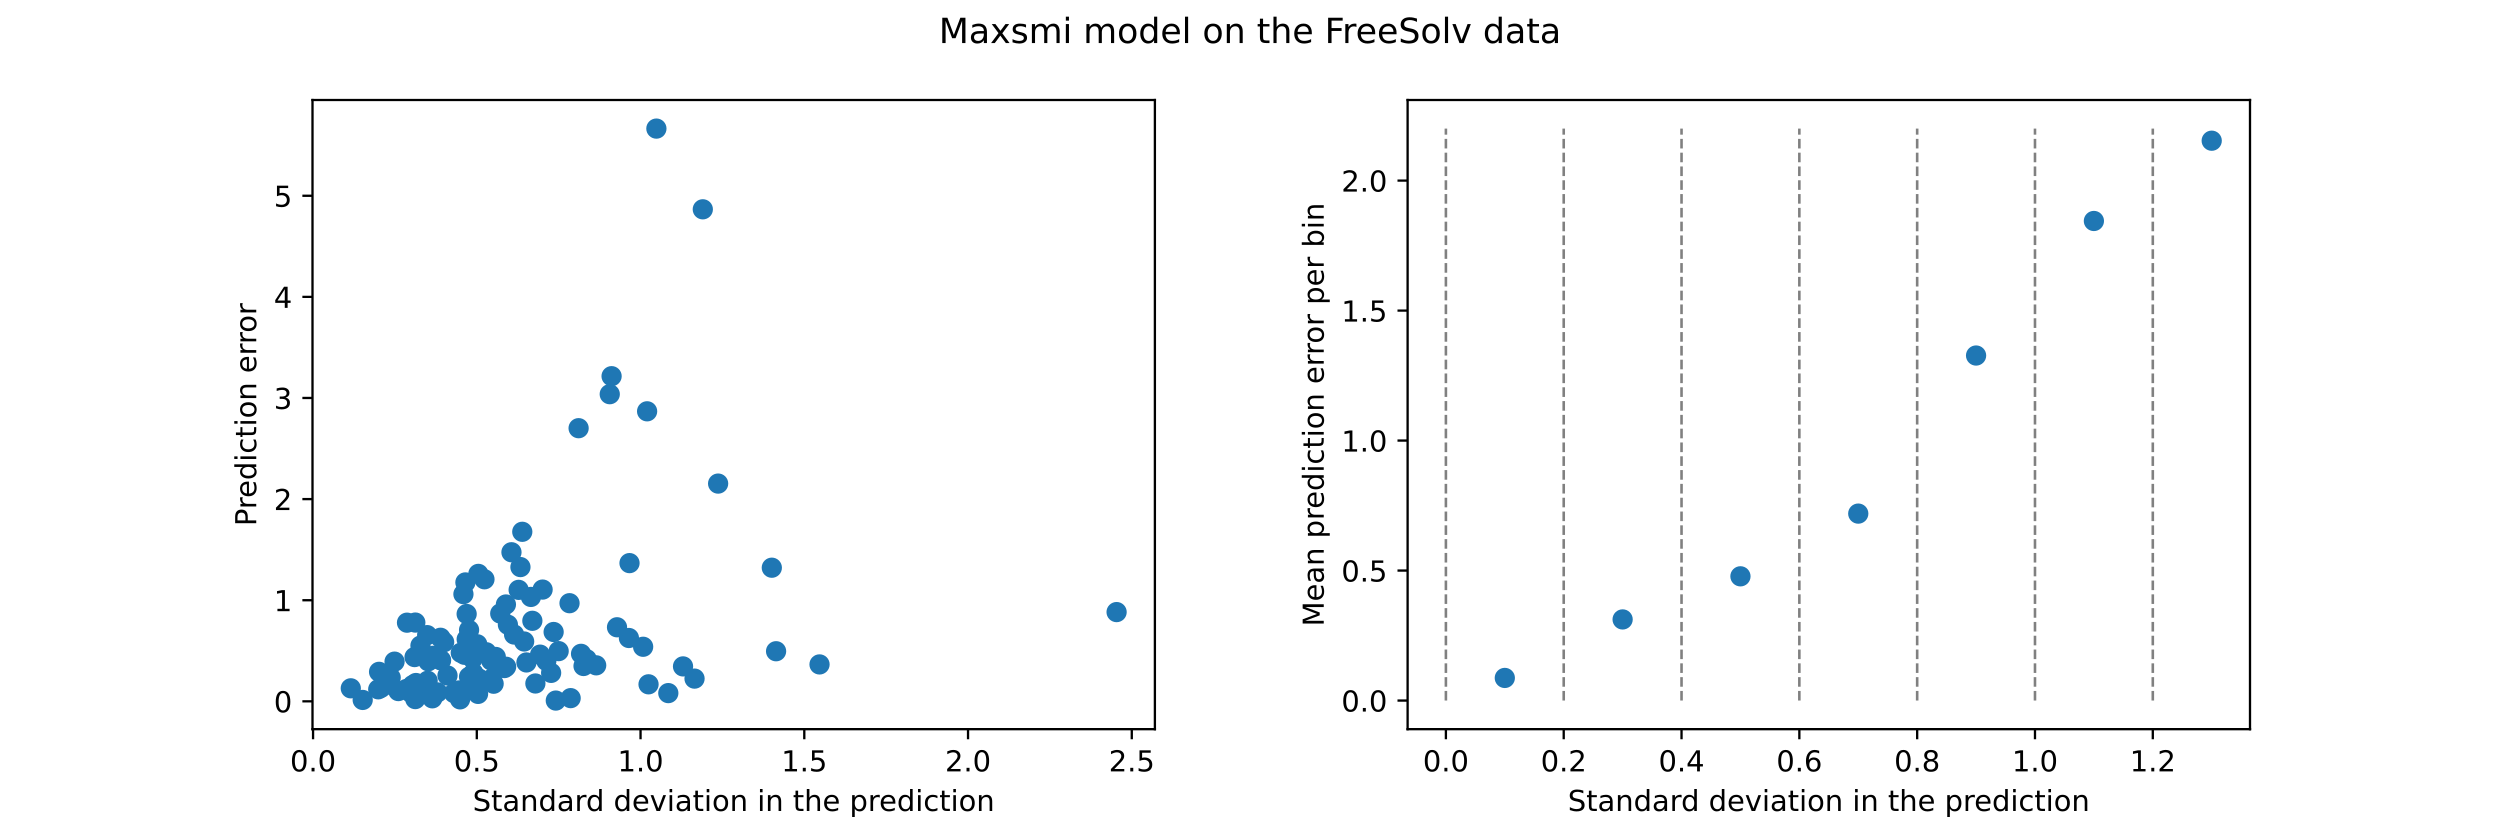 <?xml version="1.0" encoding="utf-8" standalone="no"?>
<!DOCTYPE svg PUBLIC "-//W3C//DTD SVG 1.1//EN"
  "http://www.w3.org/Graphics/SVG/1.1/DTD/svg11.dtd">
<!-- Created with matplotlib (https://matplotlib.org/) -->
<svg height="288pt" version="1.1" viewBox="0 0 864 288" width="864pt" xmlns="http://www.w3.org/2000/svg" xmlns:xlink="http://www.w3.org/1999/xlink">
 <defs>
  <style type="text/css">*{stroke-linecap:butt;stroke-linejoin:round;}</style>
 </defs>
 <g id="figure_1">
  <g id="patch_1">
   <path d="M 0 288 
L 864 288 
L 864 0 
L 0 0 
z
" style="fill:#ffffff;"/>
  </g>
  <g id="axes_1">
   <g id="patch_2">
    <path d="M 108 252 
L 399.13 252 
L 399.13 34.56 
L 108 34.56 
z
" style="fill:#ffffff;"/>
   </g>
   <g id="PathCollection_1">
    <defs>
     <path d="M 0 3 
C 0.796 3 1.559 2.684 2.121 2.121 
C 2.684 1.559 3 0.796 3 0 
C 3 -0.796 2.684 -1.559 2.121 -2.121 
C 1.559 -2.684 0.796 -3 0 -3 
C -0.796 -3 -1.559 -2.684 -2.121 -2.121 
C -2.684 -1.559 -3 -0.796 -3 0 
C -3 0.796 -2.684 1.559 -2.121 2.121 
C -1.559 2.684 -0.796 3 0 3 
z
" id="m09f3a3e72a" style="stroke:#1f77b4;"/>
    </defs>
    <g clip-path="url(#pe96be529ee)">
     <use style="fill:#1f77b4;stroke:#1f77b4;" x="206.041" xlink:href="#m09f3a3e72a" y="229.939"/>
     <use style="fill:#1f77b4;stroke:#1f77b4;" x="168.091" xlink:href="#m09f3a3e72a" y="225.43"/>
     <use style="fill:#1f77b4;stroke:#1f77b4;" x="162.112" xlink:href="#m09f3a3e72a" y="217.716"/>
     <use style="fill:#1f77b4;stroke:#1f77b4;" x="125.349" xlink:href="#m09f3a3e72a" y="241.9"/>
     <use style="fill:#1f77b4;stroke:#1f77b4;" x="192.082" xlink:href="#m09f3a3e72a" y="242.116"/>
     <use style="fill:#1f77b4;stroke:#1f77b4;" x="136.356" xlink:href="#m09f3a3e72a" y="228.661"/>
     <use style="fill:#1f77b4;stroke:#1f77b4;" x="170.598" xlink:href="#m09f3a3e72a" y="236.297"/>
     <use style="fill:#1f77b4;stroke:#1f77b4;" x="179.244" xlink:href="#m09f3a3e72a" y="203.857"/>
     <use style="fill:#1f77b4;stroke:#1f77b4;" x="160.843" xlink:href="#m09f3a3e72a" y="201.286"/>
     <use style="fill:#1f77b4;stroke:#1f77b4;" x="165.02" xlink:href="#m09f3a3e72a" y="235.017"/>
     <use style="fill:#1f77b4;stroke:#1f77b4;" x="161.286" xlink:href="#m09f3a3e72a" y="220.932"/>
     <use style="fill:#1f77b4;stroke:#1f77b4;" x="193.073" xlink:href="#m09f3a3e72a" y="225.028"/>
     <use style="fill:#1f77b4;stroke:#1f77b4;" x="152.428" xlink:href="#m09f3a3e72a" y="228.211"/>
     <use style="fill:#1f77b4;stroke:#1f77b4;" x="236.054" xlink:href="#m09f3a3e72a" y="230.309"/>
     <use style="fill:#1f77b4;stroke:#1f77b4;" x="147.628" xlink:href="#m09f3a3e72a" y="219.498"/>
     <use style="fill:#1f77b4;stroke:#1f77b4;" x="140.66" xlink:href="#m09f3a3e72a" y="215.198"/>
     <use style="fill:#1f77b4;stroke:#1f77b4;" x="147.794" xlink:href="#m09f3a3e72a" y="235.274"/>
     <use style="fill:#1f77b4;stroke:#1f77b4;" x="172.885" xlink:href="#m09f3a3e72a" y="212.029"/>
     <use style="fill:#1f77b4;stroke:#1f77b4;" x="162.101" xlink:href="#m09f3a3e72a" y="233.913"/>
     <use style="fill:#1f77b4;stroke:#1f77b4;" x="163.605" xlink:href="#m09f3a3e72a" y="232.634"/>
     <use style="fill:#1f77b4;stroke:#1f77b4;" x="167.429" xlink:href="#m09f3a3e72a" y="200.201"/>
     <use style="fill:#1f77b4;stroke:#1f77b4;" x="174.844" xlink:href="#m09f3a3e72a" y="208.907"/>
     <use style="fill:#1f77b4;stroke:#1f77b4;" x="151.197" xlink:href="#m09f3a3e72a" y="239.301"/>
     <use style="fill:#1f77b4;stroke:#1f77b4;" x="145.311" xlink:href="#m09f3a3e72a" y="223.128"/>
     <use style="fill:#1f77b4;stroke:#1f77b4;" x="268.213" xlink:href="#m09f3a3e72a" y="225.069"/>
     <use style="fill:#1f77b4;stroke:#1f77b4;" x="226.848" xlink:href="#m09f3a3e72a" y="44.444"/>
     <use style="fill:#1f77b4;stroke:#1f77b4;" x="156.878" xlink:href="#m09f3a3e72a" y="239.522"/>
     <use style="fill:#1f77b4;stroke:#1f77b4;" x="143.536" xlink:href="#m09f3a3e72a" y="215.158"/>
     <use style="fill:#1f77b4;stroke:#1f77b4;" x="148.013" xlink:href="#m09f3a3e72a" y="228.544"/>
     <use style="fill:#1f77b4;stroke:#1f77b4;" x="131.006" xlink:href="#m09f3a3e72a" y="232.186"/>
     <use style="fill:#1f77b4;stroke:#1f77b4;" x="137.669" xlink:href="#m09f3a3e72a" y="238.837"/>
     <use style="fill:#1f77b4;stroke:#1f77b4;" x="201.668" xlink:href="#m09f3a3e72a" y="230.17"/>
     <use style="fill:#1f77b4;stroke:#1f77b4;" x="171.34" xlink:href="#m09f3a3e72a" y="227.041"/>
     <use style="fill:#1f77b4;stroke:#1f77b4;" x="165.543" xlink:href="#m09f3a3e72a" y="234.511"/>
     <use style="fill:#1f77b4;stroke:#1f77b4;" x="134.133" xlink:href="#m09f3a3e72a" y="236.507"/>
     <use style="fill:#1f77b4;stroke:#1f77b4;" x="130.716" xlink:href="#m09f3a3e72a" y="238.231"/>
     <use style="fill:#1f77b4;stroke:#1f77b4;" x="163.783" xlink:href="#m09f3a3e72a" y="234.939"/>
     <use style="fill:#1f77b4;stroke:#1f77b4;" x="162.278" xlink:href="#m09f3a3e72a" y="226.183"/>
     <use style="fill:#1f77b4;stroke:#1f77b4;" x="223.64" xlink:href="#m09f3a3e72a" y="142.151"/>
     <use style="fill:#1f77b4;stroke:#1f77b4;" x="176.763" xlink:href="#m09f3a3e72a" y="190.856"/>
     <use style="fill:#1f77b4;stroke:#1f77b4;" x="200.811" xlink:href="#m09f3a3e72a" y="225.962"/>
     <use style="fill:#1f77b4;stroke:#1f77b4;" x="143.271" xlink:href="#m09f3a3e72a" y="227.085"/>
     <use style="fill:#1f77b4;stroke:#1f77b4;" x="213.242" xlink:href="#m09f3a3e72a" y="216.785"/>
     <use style="fill:#1f77b4;stroke:#1f77b4;" x="385.897" xlink:href="#m09f3a3e72a" y="211.537"/>
     <use style="fill:#1f77b4;stroke:#1f77b4;" x="131.69" xlink:href="#m09f3a3e72a" y="237.721"/>
     <use style="fill:#1f77b4;stroke:#1f77b4;" x="152.292" xlink:href="#m09f3a3e72a" y="228.091"/>
     <use style="fill:#1f77b4;stroke:#1f77b4;" x="240.033" xlink:href="#m09f3a3e72a" y="234.528"/>
     <use style="fill:#1f77b4;stroke:#1f77b4;" x="148.953" xlink:href="#m09f3a3e72a" y="239.031"/>
     <use style="fill:#1f77b4;stroke:#1f77b4;" x="163.361" xlink:href="#m09f3a3e72a" y="227.648"/>
     <use style="fill:#1f77b4;stroke:#1f77b4;" x="187.524" xlink:href="#m09f3a3e72a" y="203.757"/>
     <use style="fill:#1f77b4;stroke:#1f77b4;" x="135.019" xlink:href="#m09f3a3e72a" y="234.187"/>
     <use style="fill:#1f77b4;stroke:#1f77b4;" x="248.182" xlink:href="#m09f3a3e72a" y="167.127"/>
     <use style="fill:#1f77b4;stroke:#1f77b4;" x="159.243" xlink:href="#m09f3a3e72a" y="225.599"/>
     <use style="fill:#1f77b4;stroke:#1f77b4;" x="143.526" xlink:href="#m09f3a3e72a" y="241.605"/>
     <use style="fill:#1f77b4;stroke:#1f77b4;" x="183.982" xlink:href="#m09f3a3e72a" y="214.549"/>
     <use style="fill:#1f77b4;stroke:#1f77b4;" x="149.413" xlink:href="#m09f3a3e72a" y="241.341"/>
     <use style="fill:#1f77b4;stroke:#1f77b4;" x="217.352" xlink:href="#m09f3a3e72a" y="220.491"/>
     <use style="fill:#1f77b4;stroke:#1f77b4;" x="142.589" xlink:href="#m09f3a3e72a" y="236.778"/>
     <use style="fill:#1f77b4;stroke:#1f77b4;" x="152.238" xlink:href="#m09f3a3e72a" y="220.411"/>
     <use style="fill:#1f77b4;stroke:#1f77b4;" x="181.144" xlink:href="#m09f3a3e72a" y="221.698"/>
     <use style="fill:#1f77b4;stroke:#1f77b4;" x="159.225" xlink:href="#m09f3a3e72a" y="240.6"/>
     <use style="fill:#1f77b4;stroke:#1f77b4;" x="141.803" xlink:href="#m09f3a3e72a" y="239.281"/>
     <use style="fill:#1f77b4;stroke:#1f77b4;" x="160.161" xlink:href="#m09f3a3e72a" y="205.335"/>
     <use style="fill:#1f77b4;stroke:#1f77b4;" x="164.944" xlink:href="#m09f3a3e72a" y="222.667"/>
     <use style="fill:#1f77b4;stroke:#1f77b4;" x="217.56" xlink:href="#m09f3a3e72a" y="194.612"/>
     <use style="fill:#1f77b4;stroke:#1f77b4;" x="121.233" xlink:href="#m09f3a3e72a" y="237.881"/>
     <use style="fill:#1f77b4;stroke:#1f77b4;" x="185.03" xlink:href="#m09f3a3e72a" y="236.212"/>
     <use style="fill:#1f77b4;stroke:#1f77b4;" x="190.47" xlink:href="#m09f3a3e72a" y="232.549"/>
     <use style="fill:#1f77b4;stroke:#1f77b4;" x="242.889" xlink:href="#m09f3a3e72a" y="72.338"/>
     <use style="fill:#1f77b4;stroke:#1f77b4;" x="154.658" xlink:href="#m09f3a3e72a" y="233.447"/>
     <use style="fill:#1f77b4;stroke:#1f77b4;" x="224.134" xlink:href="#m09f3a3e72a" y="236.499"/>
     <use style="fill:#1f77b4;stroke:#1f77b4;" x="174.919" xlink:href="#m09f3a3e72a" y="230.429"/>
     <use style="fill:#1f77b4;stroke:#1f77b4;" x="169.976" xlink:href="#m09f3a3e72a" y="234.568"/>
     <use style="fill:#1f77b4;stroke:#1f77b4;" x="158.995" xlink:href="#m09f3a3e72a" y="241.699"/>
     <use style="fill:#1f77b4;stroke:#1f77b4;" x="161.46" xlink:href="#m09f3a3e72a" y="237.936"/>
     <use style="fill:#1f77b4;stroke:#1f77b4;" x="174.345" xlink:href="#m09f3a3e72a" y="230.884"/>
     <use style="fill:#1f77b4;stroke:#1f77b4;" x="140.442" xlink:href="#m09f3a3e72a" y="238.115"/>
     <use style="fill:#1f77b4;stroke:#1f77b4;" x="181.941" xlink:href="#m09f3a3e72a" y="228.944"/>
     <use style="fill:#1f77b4;stroke:#1f77b4;" x="177.665" xlink:href="#m09f3a3e72a" y="219.293"/>
     <use style="fill:#1f77b4;stroke:#1f77b4;" x="199.968" xlink:href="#m09f3a3e72a" y="147.983"/>
     <use style="fill:#1f77b4;stroke:#1f77b4;" x="165.218" xlink:href="#m09f3a3e72a" y="239.812"/>
     <use style="fill:#1f77b4;stroke:#1f77b4;" x="183.488" xlink:href="#m09f3a3e72a" y="206.301"/>
     <use style="fill:#1f77b4;stroke:#1f77b4;" x="188.81" xlink:href="#m09f3a3e72a" y="228.403"/>
     <use style="fill:#1f77b4;stroke:#1f77b4;" x="143.756" xlink:href="#m09f3a3e72a" y="236.048"/>
     <use style="fill:#1f77b4;stroke:#1f77b4;" x="165.325" xlink:href="#m09f3a3e72a" y="198.336"/>
     <use style="fill:#1f77b4;stroke:#1f77b4;" x="160.515" xlink:href="#m09f3a3e72a" y="226.292"/>
     <use style="fill:#1f77b4;stroke:#1f77b4;" x="158.615" xlink:href="#m09f3a3e72a" y="238.626"/>
     <use style="fill:#1f77b4;stroke:#1f77b4;" x="196.829" xlink:href="#m09f3a3e72a" y="208.465"/>
     <use style="fill:#1f77b4;stroke:#1f77b4;" x="230.967" xlink:href="#m09f3a3e72a" y="239.538"/>
     <use style="fill:#1f77b4;stroke:#1f77b4;" x="222.266" xlink:href="#m09f3a3e72a" y="223.524"/>
     <use style="fill:#1f77b4;stroke:#1f77b4;" x="149.757" xlink:href="#m09f3a3e72a" y="226.635"/>
     <use style="fill:#1f77b4;stroke:#1f77b4;" x="175.53" xlink:href="#m09f3a3e72a" y="215.905"/>
     <use style="fill:#1f77b4;stroke:#1f77b4;" x="186.653" xlink:href="#m09f3a3e72a" y="226.244"/>
     <use style="fill:#1f77b4;stroke:#1f77b4;" x="283.229" xlink:href="#m09f3a3e72a" y="229.626"/>
     <use style="fill:#1f77b4;stroke:#1f77b4;" x="153.494" xlink:href="#m09f3a3e72a" y="221.921"/>
     <use style="fill:#1f77b4;stroke:#1f77b4;" x="211.365" xlink:href="#m09f3a3e72a" y="130.012"/>
     <use style="fill:#1f77b4;stroke:#1f77b4;" x="210.729" xlink:href="#m09f3a3e72a" y="136.231"/>
     <use style="fill:#1f77b4;stroke:#1f77b4;" x="179.866" xlink:href="#m09f3a3e72a" y="195.98"/>
     <use style="fill:#1f77b4;stroke:#1f77b4;" x="161.276" xlink:href="#m09f3a3e72a" y="212.194"/>
     <use style="fill:#1f77b4;stroke:#1f77b4;" x="266.738" xlink:href="#m09f3a3e72a" y="196.201"/>
     <use style="fill:#1f77b4;stroke:#1f77b4;" x="202.768" xlink:href="#m09f3a3e72a" y="227.827"/>
     <use style="fill:#1f77b4;stroke:#1f77b4;" x="169.754" xlink:href="#m09f3a3e72a" y="228.28"/>
     <use style="fill:#1f77b4;stroke:#1f77b4;" x="191.336" xlink:href="#m09f3a3e72a" y="218.416"/>
     <use style="fill:#1f77b4;stroke:#1f77b4;" x="197.217" xlink:href="#m09f3a3e72a" y="241.272"/>
     <use style="fill:#1f77b4;stroke:#1f77b4;" x="180.499" xlink:href="#m09f3a3e72a" y="183.79"/>
    </g>
   </g>
   <g id="matplotlib.axis_1">
    <g id="xtick_1">
     <g id="line2d_1">
      <defs>
       <path d="M 0 0 
L 0 3.5 
" id="mbf1fd97bc0" style="stroke:#000000;stroke-width:0.8;"/>
      </defs>
      <g>
       <use style="stroke:#000000;stroke-width:0.8;" x="108.193" xlink:href="#mbf1fd97bc0" y="252"/>
      </g>
     </g>
     <g id="text_1">
      <!-- 0.0 -->
      <g transform="translate(100.241 266.598)scale(0.1 -0.1)">
       <defs>
        <path d="M 31.781 66.406 
Q 24.172 66.406 20.328 58.906 
Q 16.5 51.422 16.5 36.375 
Q 16.5 21.391 20.328 13.891 
Q 24.172 6.391 31.781 6.391 
Q 39.453 6.391 43.281 13.891 
Q 47.125 21.391 47.125 36.375 
Q 47.125 51.422 43.281 58.906 
Q 39.453 66.406 31.781 66.406 
z
M 31.781 74.219 
Q 44.047 74.219 50.516 64.516 
Q 56.984 54.828 56.984 36.375 
Q 56.984 17.969 50.516 8.266 
Q 44.047 -1.422 31.781 -1.422 
Q 19.531 -1.422 13.062 8.266 
Q 6.594 17.969 6.594 36.375 
Q 6.594 54.828 13.062 64.516 
Q 19.531 74.219 31.781 74.219 
z
" id="DejaVuSans-48"/>
        <path d="M 10.688 12.406 
L 21 12.406 
L 21 0 
L 10.688 0 
z
" id="DejaVuSans-46"/>
       </defs>
       <use xlink:href="#DejaVuSans-48"/>
       <use x="63.623" xlink:href="#DejaVuSans-46"/>
       <use x="95.41" xlink:href="#DejaVuSans-48"/>
      </g>
     </g>
    </g>
    <g id="xtick_2">
     <g id="line2d_2">
      <g>
       <use style="stroke:#000000;stroke-width:0.8;" x="164.783" xlink:href="#mbf1fd97bc0" y="252"/>
      </g>
     </g>
     <g id="text_2">
      <!-- 0.5 -->
      <g transform="translate(156.831 266.598)scale(0.1 -0.1)">
       <defs>
        <path d="M 10.797 72.906 
L 49.516 72.906 
L 49.516 64.594 
L 19.828 64.594 
L 19.828 46.734 
Q 21.969 47.469 24.109 47.828 
Q 26.266 48.188 28.422 48.188 
Q 40.625 48.188 47.75 41.5 
Q 54.891 34.812 54.891 23.391 
Q 54.891 11.625 47.562 5.094 
Q 40.234 -1.422 26.906 -1.422 
Q 22.312 -1.422 17.547 -0.641 
Q 12.797 0.141 7.719 1.703 
L 7.719 11.625 
Q 12.109 9.234 16.797 8.062 
Q 21.484 6.891 26.703 6.891 
Q 35.156 6.891 40.078 11.328 
Q 45.016 15.766 45.016 23.391 
Q 45.016 31 40.078 35.438 
Q 35.156 39.891 26.703 39.891 
Q 22.75 39.891 18.812 39.016 
Q 14.891 38.141 10.797 36.281 
z
" id="DejaVuSans-53"/>
       </defs>
       <use xlink:href="#DejaVuSans-48"/>
       <use x="63.623" xlink:href="#DejaVuSans-46"/>
       <use x="95.41" xlink:href="#DejaVuSans-53"/>
      </g>
     </g>
    </g>
    <g id="xtick_3">
     <g id="line2d_3">
      <g>
       <use style="stroke:#000000;stroke-width:0.8;" x="221.373" xlink:href="#mbf1fd97bc0" y="252"/>
      </g>
     </g>
     <g id="text_3">
      <!-- 1.0 -->
      <g transform="translate(213.421 266.598)scale(0.1 -0.1)">
       <defs>
        <path d="M 12.406 8.297 
L 28.516 8.297 
L 28.516 63.922 
L 10.984 60.406 
L 10.984 69.391 
L 28.422 72.906 
L 38.281 72.906 
L 38.281 8.297 
L 54.391 8.297 
L 54.391 0 
L 12.406 0 
z
" id="DejaVuSans-49"/>
       </defs>
       <use xlink:href="#DejaVuSans-49"/>
       <use x="63.623" xlink:href="#DejaVuSans-46"/>
       <use x="95.41" xlink:href="#DejaVuSans-48"/>
      </g>
     </g>
    </g>
    <g id="xtick_4">
     <g id="line2d_4">
      <g>
       <use style="stroke:#000000;stroke-width:0.8;" x="277.963" xlink:href="#mbf1fd97bc0" y="252"/>
      </g>
     </g>
     <g id="text_4">
      <!-- 1.5 -->
      <g transform="translate(270.011 266.598)scale(0.1 -0.1)">
       <use xlink:href="#DejaVuSans-49"/>
       <use x="63.623" xlink:href="#DejaVuSans-46"/>
       <use x="95.41" xlink:href="#DejaVuSans-53"/>
      </g>
     </g>
    </g>
    <g id="xtick_5">
     <g id="line2d_5">
      <g>
       <use style="stroke:#000000;stroke-width:0.8;" x="334.553" xlink:href="#mbf1fd97bc0" y="252"/>
      </g>
     </g>
     <g id="text_5">
      <!-- 2.0 -->
      <g transform="translate(326.601 266.598)scale(0.1 -0.1)">
       <defs>
        <path d="M 19.188 8.297 
L 53.609 8.297 
L 53.609 0 
L 7.328 0 
L 7.328 8.297 
Q 12.938 14.109 22.625 23.891 
Q 32.328 33.688 34.812 36.531 
Q 39.547 41.844 41.422 45.531 
Q 43.312 49.219 43.312 52.781 
Q 43.312 58.594 39.234 62.25 
Q 35.156 65.922 28.609 65.922 
Q 23.969 65.922 18.812 64.312 
Q 13.672 62.703 7.812 59.422 
L 7.812 69.391 
Q 13.766 71.781 18.938 73 
Q 24.125 74.219 28.422 74.219 
Q 39.75 74.219 46.484 68.547 
Q 53.219 62.891 53.219 53.422 
Q 53.219 48.922 51.531 44.891 
Q 49.859 40.875 45.406 35.406 
Q 44.188 33.984 37.641 27.219 
Q 31.109 20.453 19.188 8.297 
z
" id="DejaVuSans-50"/>
       </defs>
       <use xlink:href="#DejaVuSans-50"/>
       <use x="63.623" xlink:href="#DejaVuSans-46"/>
       <use x="95.41" xlink:href="#DejaVuSans-48"/>
      </g>
     </g>
    </g>
    <g id="xtick_6">
     <g id="line2d_6">
      <g>
       <use style="stroke:#000000;stroke-width:0.8;" x="391.143" xlink:href="#mbf1fd97bc0" y="252"/>
      </g>
     </g>
     <g id="text_6">
      <!-- 2.5 -->
      <g transform="translate(383.191 266.598)scale(0.1 -0.1)">
       <use xlink:href="#DejaVuSans-50"/>
       <use x="63.623" xlink:href="#DejaVuSans-46"/>
       <use x="95.41" xlink:href="#DejaVuSans-53"/>
      </g>
     </g>
    </g>
    <g id="text_7">
     <!-- Standard deviation in the prediction -->
     <g transform="translate(163.374 280.277)scale(0.1 -0.1)">
      <defs>
       <path d="M 53.516 70.516 
L 53.516 60.891 
Q 47.906 63.578 42.922 64.891 
Q 37.938 66.219 33.297 66.219 
Q 25.25 66.219 20.875 63.094 
Q 16.5 59.969 16.5 54.203 
Q 16.5 49.359 19.406 46.891 
Q 22.312 44.438 30.422 42.922 
L 36.375 41.703 
Q 47.406 39.594 52.656 34.297 
Q 57.906 29 57.906 20.125 
Q 57.906 9.516 50.797 4.047 
Q 43.703 -1.422 29.984 -1.422 
Q 24.812 -1.422 18.969 -0.25 
Q 13.141 0.922 6.891 3.219 
L 6.891 13.375 
Q 12.891 10.016 18.656 8.297 
Q 24.422 6.594 29.984 6.594 
Q 38.422 6.594 43.016 9.906 
Q 47.609 13.234 47.609 19.391 
Q 47.609 24.75 44.312 27.781 
Q 41.016 30.812 33.5 32.328 
L 27.484 33.5 
Q 16.453 35.688 11.516 40.375 
Q 6.594 45.062 6.594 53.422 
Q 6.594 63.094 13.406 68.656 
Q 20.219 74.219 32.172 74.219 
Q 37.312 74.219 42.625 73.281 
Q 47.953 72.359 53.516 70.516 
z
" id="DejaVuSans-83"/>
       <path d="M 18.312 70.219 
L 18.312 54.688 
L 36.812 54.688 
L 36.812 47.703 
L 18.312 47.703 
L 18.312 18.016 
Q 18.312 11.328 20.141 9.422 
Q 21.969 7.516 27.594 7.516 
L 36.812 7.516 
L 36.812 0 
L 27.594 0 
Q 17.188 0 13.234 3.875 
Q 9.281 7.766 9.281 18.016 
L 9.281 47.703 
L 2.688 47.703 
L 2.688 54.688 
L 9.281 54.688 
L 9.281 70.219 
z
" id="DejaVuSans-116"/>
       <path d="M 34.281 27.484 
Q 23.391 27.484 19.188 25 
Q 14.984 22.516 14.984 16.5 
Q 14.984 11.719 18.141 8.906 
Q 21.297 6.109 26.703 6.109 
Q 34.188 6.109 38.703 11.406 
Q 43.219 16.703 43.219 25.484 
L 43.219 27.484 
z
M 52.203 31.203 
L 52.203 0 
L 43.219 0 
L 43.219 8.297 
Q 40.141 3.328 35.547 0.953 
Q 30.953 -1.422 24.312 -1.422 
Q 15.922 -1.422 10.953 3.297 
Q 6 8.016 6 15.922 
Q 6 25.141 12.172 29.828 
Q 18.359 34.516 30.609 34.516 
L 43.219 34.516 
L 43.219 35.406 
Q 43.219 41.609 39.141 45 
Q 35.062 48.391 27.688 48.391 
Q 23 48.391 18.547 47.266 
Q 14.109 46.141 10.016 43.891 
L 10.016 52.203 
Q 14.938 54.109 19.578 55.047 
Q 24.219 56 28.609 56 
Q 40.484 56 46.344 49.844 
Q 52.203 43.703 52.203 31.203 
z
" id="DejaVuSans-97"/>
       <path d="M 54.891 33.016 
L 54.891 0 
L 45.906 0 
L 45.906 32.719 
Q 45.906 40.484 42.875 44.328 
Q 39.844 48.188 33.797 48.188 
Q 26.516 48.188 22.312 43.547 
Q 18.109 38.922 18.109 30.906 
L 18.109 0 
L 9.078 0 
L 9.078 54.688 
L 18.109 54.688 
L 18.109 46.188 
Q 21.344 51.125 25.703 53.562 
Q 30.078 56 35.797 56 
Q 45.219 56 50.047 50.172 
Q 54.891 44.344 54.891 33.016 
z
" id="DejaVuSans-110"/>
       <path d="M 45.406 46.391 
L 45.406 75.984 
L 54.391 75.984 
L 54.391 0 
L 45.406 0 
L 45.406 8.203 
Q 42.578 3.328 38.25 0.953 
Q 33.938 -1.422 27.875 -1.422 
Q 17.969 -1.422 11.734 6.484 
Q 5.516 14.406 5.516 27.297 
Q 5.516 40.188 11.734 48.094 
Q 17.969 56 27.875 56 
Q 33.938 56 38.25 53.625 
Q 42.578 51.266 45.406 46.391 
z
M 14.797 27.297 
Q 14.797 17.391 18.875 11.75 
Q 22.953 6.109 30.078 6.109 
Q 37.203 6.109 41.297 11.75 
Q 45.406 17.391 45.406 27.297 
Q 45.406 37.203 41.297 42.844 
Q 37.203 48.484 30.078 48.484 
Q 22.953 48.484 18.875 42.844 
Q 14.797 37.203 14.797 27.297 
z
" id="DejaVuSans-100"/>
       <path d="M 41.109 46.297 
Q 39.594 47.172 37.812 47.578 
Q 36.031 48 33.891 48 
Q 26.266 48 22.188 43.047 
Q 18.109 38.094 18.109 28.812 
L 18.109 0 
L 9.078 0 
L 9.078 54.688 
L 18.109 54.688 
L 18.109 46.188 
Q 20.953 51.172 25.484 53.578 
Q 30.031 56 36.531 56 
Q 37.453 56 38.578 55.875 
Q 39.703 55.766 41.062 55.516 
z
" id="DejaVuSans-114"/>
       <path id="DejaVuSans-32"/>
       <path d="M 56.203 29.594 
L 56.203 25.203 
L 14.891 25.203 
Q 15.484 15.922 20.484 11.062 
Q 25.484 6.203 34.422 6.203 
Q 39.594 6.203 44.453 7.469 
Q 49.312 8.734 54.109 11.281 
L 54.109 2.781 
Q 49.266 0.734 44.188 -0.344 
Q 39.109 -1.422 33.891 -1.422 
Q 20.797 -1.422 13.156 6.188 
Q 5.516 13.812 5.516 26.812 
Q 5.516 40.234 12.766 48.109 
Q 20.016 56 32.328 56 
Q 43.359 56 49.781 48.891 
Q 56.203 41.797 56.203 29.594 
z
M 47.219 32.234 
Q 47.125 39.594 43.094 43.984 
Q 39.062 48.391 32.422 48.391 
Q 24.906 48.391 20.391 44.141 
Q 15.875 39.891 15.188 32.172 
z
" id="DejaVuSans-101"/>
       <path d="M 2.984 54.688 
L 12.5 54.688 
L 29.594 8.797 
L 46.688 54.688 
L 56.203 54.688 
L 35.688 0 
L 23.484 0 
z
" id="DejaVuSans-118"/>
       <path d="M 9.422 54.688 
L 18.406 54.688 
L 18.406 0 
L 9.422 0 
z
M 9.422 75.984 
L 18.406 75.984 
L 18.406 64.594 
L 9.422 64.594 
z
" id="DejaVuSans-105"/>
       <path d="M 30.609 48.391 
Q 23.391 48.391 19.188 42.75 
Q 14.984 37.109 14.984 27.297 
Q 14.984 17.484 19.156 11.844 
Q 23.344 6.203 30.609 6.203 
Q 37.797 6.203 41.984 11.859 
Q 46.188 17.531 46.188 27.297 
Q 46.188 37.016 41.984 42.703 
Q 37.797 48.391 30.609 48.391 
z
M 30.609 56 
Q 42.328 56 49.016 48.375 
Q 55.719 40.766 55.719 27.297 
Q 55.719 13.875 49.016 6.219 
Q 42.328 -1.422 30.609 -1.422 
Q 18.844 -1.422 12.172 6.219 
Q 5.516 13.875 5.516 27.297 
Q 5.516 40.766 12.172 48.375 
Q 18.844 56 30.609 56 
z
" id="DejaVuSans-111"/>
       <path d="M 54.891 33.016 
L 54.891 0 
L 45.906 0 
L 45.906 32.719 
Q 45.906 40.484 42.875 44.328 
Q 39.844 48.188 33.797 48.188 
Q 26.516 48.188 22.312 43.547 
Q 18.109 38.922 18.109 30.906 
L 18.109 0 
L 9.078 0 
L 9.078 75.984 
L 18.109 75.984 
L 18.109 46.188 
Q 21.344 51.125 25.703 53.562 
Q 30.078 56 35.797 56 
Q 45.219 56 50.047 50.172 
Q 54.891 44.344 54.891 33.016 
z
" id="DejaVuSans-104"/>
       <path d="M 18.109 8.203 
L 18.109 -20.797 
L 9.078 -20.797 
L 9.078 54.688 
L 18.109 54.688 
L 18.109 46.391 
Q 20.953 51.266 25.266 53.625 
Q 29.594 56 35.594 56 
Q 45.562 56 51.781 48.094 
Q 58.016 40.188 58.016 27.297 
Q 58.016 14.406 51.781 6.484 
Q 45.562 -1.422 35.594 -1.422 
Q 29.594 -1.422 25.266 0.953 
Q 20.953 3.328 18.109 8.203 
z
M 48.688 27.297 
Q 48.688 37.203 44.609 42.844 
Q 40.531 48.484 33.406 48.484 
Q 26.266 48.484 22.188 42.844 
Q 18.109 37.203 18.109 27.297 
Q 18.109 17.391 22.188 11.75 
Q 26.266 6.109 33.406 6.109 
Q 40.531 6.109 44.609 11.75 
Q 48.688 17.391 48.688 27.297 
z
" id="DejaVuSans-112"/>
       <path d="M 48.781 52.594 
L 48.781 44.188 
Q 44.969 46.297 41.141 47.344 
Q 37.312 48.391 33.406 48.391 
Q 24.656 48.391 19.812 42.844 
Q 14.984 37.312 14.984 27.297 
Q 14.984 17.281 19.812 11.734 
Q 24.656 6.203 33.406 6.203 
Q 37.312 6.203 41.141 7.25 
Q 44.969 8.297 48.781 10.406 
L 48.781 2.094 
Q 45.016 0.344 40.984 -0.531 
Q 36.969 -1.422 32.422 -1.422 
Q 20.062 -1.422 12.781 6.344 
Q 5.516 14.109 5.516 27.297 
Q 5.516 40.672 12.859 48.328 
Q 20.219 56 33.016 56 
Q 37.156 56 41.109 55.141 
Q 45.062 54.297 48.781 52.594 
z
" id="DejaVuSans-99"/>
      </defs>
      <use xlink:href="#DejaVuSans-83"/>
      <use x="63.477" xlink:href="#DejaVuSans-116"/>
      <use x="102.686" xlink:href="#DejaVuSans-97"/>
      <use x="163.965" xlink:href="#DejaVuSans-110"/>
      <use x="227.344" xlink:href="#DejaVuSans-100"/>
      <use x="290.82" xlink:href="#DejaVuSans-97"/>
      <use x="352.1" xlink:href="#DejaVuSans-114"/>
      <use x="391.463" xlink:href="#DejaVuSans-100"/>
      <use x="454.939" xlink:href="#DejaVuSans-32"/>
      <use x="486.727" xlink:href="#DejaVuSans-100"/>
      <use x="550.203" xlink:href="#DejaVuSans-101"/>
      <use x="611.727" xlink:href="#DejaVuSans-118"/>
      <use x="670.906" xlink:href="#DejaVuSans-105"/>
      <use x="698.689" xlink:href="#DejaVuSans-97"/>
      <use x="759.969" xlink:href="#DejaVuSans-116"/>
      <use x="799.178" xlink:href="#DejaVuSans-105"/>
      <use x="826.961" xlink:href="#DejaVuSans-111"/>
      <use x="888.143" xlink:href="#DejaVuSans-110"/>
      <use x="951.521" xlink:href="#DejaVuSans-32"/>
      <use x="983.309" xlink:href="#DejaVuSans-105"/>
      <use x="1011.092" xlink:href="#DejaVuSans-110"/>
      <use x="1074.471" xlink:href="#DejaVuSans-32"/>
      <use x="1106.258" xlink:href="#DejaVuSans-116"/>
      <use x="1145.467" xlink:href="#DejaVuSans-104"/>
      <use x="1208.846" xlink:href="#DejaVuSans-101"/>
      <use x="1270.369" xlink:href="#DejaVuSans-32"/>
      <use x="1302.156" xlink:href="#DejaVuSans-112"/>
      <use x="1365.633" xlink:href="#DejaVuSans-114"/>
      <use x="1404.496" xlink:href="#DejaVuSans-101"/>
      <use x="1466.02" xlink:href="#DejaVuSans-100"/>
      <use x="1529.496" xlink:href="#DejaVuSans-105"/>
      <use x="1557.279" xlink:href="#DejaVuSans-99"/>
      <use x="1612.26" xlink:href="#DejaVuSans-116"/>
      <use x="1651.469" xlink:href="#DejaVuSans-105"/>
      <use x="1679.252" xlink:href="#DejaVuSans-111"/>
      <use x="1740.434" xlink:href="#DejaVuSans-110"/>
     </g>
    </g>
   </g>
   <g id="matplotlib.axis_2">
    <g id="ytick_1">
     <g id="line2d_7">
      <defs>
       <path d="M 0 0 
L -3.5 0 
" id="m2948f01f80" style="stroke:#000000;stroke-width:0.8;"/>
      </defs>
      <g>
       <use style="stroke:#000000;stroke-width:0.8;" x="108" xlink:href="#m2948f01f80" y="242.379"/>
      </g>
     </g>
     <g id="text_8">
      <!-- 0 -->
      <g transform="translate(94.638 246.178)scale(0.1 -0.1)">
       <use xlink:href="#DejaVuSans-48"/>
      </g>
     </g>
    </g>
    <g id="ytick_2">
     <g id="line2d_8">
      <g>
       <use style="stroke:#000000;stroke-width:0.8;" x="108" xlink:href="#m2948f01f80" y="207.433"/>
      </g>
     </g>
     <g id="text_9">
      <!-- 1 -->
      <g transform="translate(94.638 211.233)scale(0.1 -0.1)">
       <use xlink:href="#DejaVuSans-49"/>
      </g>
     </g>
    </g>
    <g id="ytick_3">
     <g id="line2d_9">
      <g>
       <use style="stroke:#000000;stroke-width:0.8;" x="108" xlink:href="#m2948f01f80" y="172.488"/>
      </g>
     </g>
     <g id="text_10">
      <!-- 2 -->
      <g transform="translate(94.638 176.287)scale(0.1 -0.1)">
       <use xlink:href="#DejaVuSans-50"/>
      </g>
     </g>
    </g>
    <g id="ytick_4">
     <g id="line2d_10">
      <g>
       <use style="stroke:#000000;stroke-width:0.8;" x="108" xlink:href="#m2948f01f80" y="137.543"/>
      </g>
     </g>
     <g id="text_11">
      <!-- 3 -->
      <g transform="translate(94.638 141.342)scale(0.1 -0.1)">
       <defs>
        <path d="M 40.578 39.312 
Q 47.656 37.797 51.625 33 
Q 55.609 28.219 55.609 21.188 
Q 55.609 10.406 48.188 4.484 
Q 40.766 -1.422 27.094 -1.422 
Q 22.516 -1.422 17.656 -0.516 
Q 12.797 0.391 7.625 2.203 
L 7.625 11.719 
Q 11.719 9.328 16.594 8.109 
Q 21.484 6.891 26.812 6.891 
Q 36.078 6.891 40.938 10.547 
Q 45.797 14.203 45.797 21.188 
Q 45.797 27.641 41.281 31.266 
Q 36.766 34.906 28.719 34.906 
L 20.219 34.906 
L 20.219 43.016 
L 29.109 43.016 
Q 36.375 43.016 40.234 45.922 
Q 44.094 48.828 44.094 54.297 
Q 44.094 59.906 40.109 62.906 
Q 36.141 65.922 28.719 65.922 
Q 24.656 65.922 20.016 65.031 
Q 15.375 64.156 9.812 62.312 
L 9.812 71.094 
Q 15.438 72.656 20.344 73.438 
Q 25.25 74.219 29.594 74.219 
Q 40.828 74.219 47.359 69.109 
Q 53.906 64.016 53.906 55.328 
Q 53.906 49.266 50.438 45.094 
Q 46.969 40.922 40.578 39.312 
z
" id="DejaVuSans-51"/>
       </defs>
       <use xlink:href="#DejaVuSans-51"/>
      </g>
     </g>
    </g>
    <g id="ytick_5">
     <g id="line2d_11">
      <g>
       <use style="stroke:#000000;stroke-width:0.8;" x="108" xlink:href="#m2948f01f80" y="102.597"/>
      </g>
     </g>
     <g id="text_12">
      <!-- 4 -->
      <g transform="translate(94.638 106.396)scale(0.1 -0.1)">
       <defs>
        <path d="M 37.797 64.312 
L 12.891 25.391 
L 37.797 25.391 
z
M 35.203 72.906 
L 47.609 72.906 
L 47.609 25.391 
L 58.016 25.391 
L 58.016 17.188 
L 47.609 17.188 
L 47.609 0 
L 37.797 0 
L 37.797 17.188 
L 4.891 17.188 
L 4.891 26.703 
z
" id="DejaVuSans-52"/>
       </defs>
       <use xlink:href="#DejaVuSans-52"/>
      </g>
     </g>
    </g>
    <g id="ytick_6">
     <g id="line2d_12">
      <g>
       <use style="stroke:#000000;stroke-width:0.8;" x="108" xlink:href="#m2948f01f80" y="67.652"/>
      </g>
     </g>
     <g id="text_13">
      <!-- 5 -->
      <g transform="translate(94.638 71.451)scale(0.1 -0.1)">
       <use xlink:href="#DejaVuSans-53"/>
      </g>
     </g>
    </g>
    <g id="text_14">
     <!-- Prediction error -->
     <g transform="translate(88.558 181.808)rotate(-90)scale(0.1 -0.1)">
      <defs>
       <path d="M 19.672 64.797 
L 19.672 37.406 
L 32.078 37.406 
Q 38.969 37.406 42.719 40.969 
Q 46.484 44.531 46.484 51.125 
Q 46.484 57.672 42.719 61.234 
Q 38.969 64.797 32.078 64.797 
z
M 9.812 72.906 
L 32.078 72.906 
Q 44.344 72.906 50.609 67.359 
Q 56.891 61.812 56.891 51.125 
Q 56.891 40.328 50.609 34.812 
Q 44.344 29.297 32.078 29.297 
L 19.672 29.297 
L 19.672 0 
L 9.812 0 
z
" id="DejaVuSans-80"/>
      </defs>
      <use xlink:href="#DejaVuSans-80"/>
      <use x="58.553" xlink:href="#DejaVuSans-114"/>
      <use x="97.416" xlink:href="#DejaVuSans-101"/>
      <use x="158.939" xlink:href="#DejaVuSans-100"/>
      <use x="222.416" xlink:href="#DejaVuSans-105"/>
      <use x="250.199" xlink:href="#DejaVuSans-99"/>
      <use x="305.18" xlink:href="#DejaVuSans-116"/>
      <use x="344.389" xlink:href="#DejaVuSans-105"/>
      <use x="372.172" xlink:href="#DejaVuSans-111"/>
      <use x="433.354" xlink:href="#DejaVuSans-110"/>
      <use x="496.732" xlink:href="#DejaVuSans-32"/>
      <use x="528.52" xlink:href="#DejaVuSans-101"/>
      <use x="590.043" xlink:href="#DejaVuSans-114"/>
      <use x="629.406" xlink:href="#DejaVuSans-114"/>
      <use x="668.27" xlink:href="#DejaVuSans-111"/>
      <use x="729.451" xlink:href="#DejaVuSans-114"/>
     </g>
    </g>
   </g>
   <g id="patch_3">
    <path d="M 108 252 
L 108 34.56 
" style="fill:none;stroke:#000000;stroke-linecap:square;stroke-linejoin:miter;stroke-width:0.8;"/>
   </g>
   <g id="patch_4">
    <path d="M 399.13 252 
L 399.13 34.56 
" style="fill:none;stroke:#000000;stroke-linecap:square;stroke-linejoin:miter;stroke-width:0.8;"/>
   </g>
   <g id="patch_5">
    <path d="M 108 252 
L 399.13 252 
" style="fill:none;stroke:#000000;stroke-linecap:square;stroke-linejoin:miter;stroke-width:0.8;"/>
   </g>
   <g id="patch_6">
    <path d="M 108 34.56 
L 399.13 34.56 
" style="fill:none;stroke:#000000;stroke-linecap:square;stroke-linejoin:miter;stroke-width:0.8;"/>
   </g>
  </g>
  <g id="axes_2">
   <g id="patch_7">
    <path d="M 486.47 252 
L 777.6 252 
L 777.6 34.56 
L 486.47 34.56 
z
" style="fill:#ffffff;"/>
   </g>
   <g id="PathCollection_2">
    <g clip-path="url(#p6e2cfddece)">
     <use style="fill:#1f77b4;stroke:#1f77b4;" x="520.062" xlink:href="#m09f3a3e72a" y="234.296"/>
     <use style="fill:#1f77b4;stroke:#1f77b4;" x="560.779" xlink:href="#m09f3a3e72a" y="214.077"/>
     <use style="fill:#1f77b4;stroke:#1f77b4;" x="601.497" xlink:href="#m09f3a3e72a" y="199.176"/>
     <use style="fill:#1f77b4;stroke:#1f77b4;" x="642.214" xlink:href="#m09f3a3e72a" y="177.503"/>
     <use style="fill:#1f77b4;stroke:#1f77b4;" x="682.932" xlink:href="#m09f3a3e72a" y="122.871"/>
     <use style="fill:#1f77b4;stroke:#1f77b4;" x="723.649" xlink:href="#m09f3a3e72a" y="76.371"/>
     <use style="fill:#1f77b4;stroke:#1f77b4;" x="764.367" xlink:href="#m09f3a3e72a" y="48.629"/>
    </g>
   </g>
   <g id="matplotlib.axis_3">
    <g id="xtick_7">
     <g id="line2d_13">
      <g>
       <use style="stroke:#000000;stroke-width:0.8;" x="499.703" xlink:href="#mbf1fd97bc0" y="252"/>
      </g>
     </g>
     <g id="text_15">
      <!-- 0.0 -->
      <g transform="translate(491.751 266.598)scale(0.1 -0.1)">
       <use xlink:href="#DejaVuSans-48"/>
       <use x="63.623" xlink:href="#DejaVuSans-46"/>
       <use x="95.41" xlink:href="#DejaVuSans-48"/>
      </g>
     </g>
    </g>
    <g id="xtick_8">
     <g id="line2d_14">
      <g>
       <use style="stroke:#000000;stroke-width:0.8;" x="540.42" xlink:href="#mbf1fd97bc0" y="252"/>
      </g>
     </g>
     <g id="text_16">
      <!-- 0.2 -->
      <g transform="translate(532.469 266.598)scale(0.1 -0.1)">
       <use xlink:href="#DejaVuSans-48"/>
       <use x="63.623" xlink:href="#DejaVuSans-46"/>
       <use x="95.41" xlink:href="#DejaVuSans-50"/>
      </g>
     </g>
    </g>
    <g id="xtick_9">
     <g id="line2d_15">
      <g>
       <use style="stroke:#000000;stroke-width:0.8;" x="581.138" xlink:href="#mbf1fd97bc0" y="252"/>
      </g>
     </g>
     <g id="text_17">
      <!-- 0.4 -->
      <g transform="translate(573.186 266.598)scale(0.1 -0.1)">
       <use xlink:href="#DejaVuSans-48"/>
       <use x="63.623" xlink:href="#DejaVuSans-46"/>
       <use x="95.41" xlink:href="#DejaVuSans-52"/>
      </g>
     </g>
    </g>
    <g id="xtick_10">
     <g id="line2d_16">
      <g>
       <use style="stroke:#000000;stroke-width:0.8;" x="621.855" xlink:href="#mbf1fd97bc0" y="252"/>
      </g>
     </g>
     <g id="text_18">
      <!-- 0.6 -->
      <g transform="translate(613.904 266.598)scale(0.1 -0.1)">
       <defs>
        <path d="M 33.016 40.375 
Q 26.375 40.375 22.484 35.828 
Q 18.609 31.297 18.609 23.391 
Q 18.609 15.531 22.484 10.953 
Q 26.375 6.391 33.016 6.391 
Q 39.656 6.391 43.531 10.953 
Q 47.406 15.531 47.406 23.391 
Q 47.406 31.297 43.531 35.828 
Q 39.656 40.375 33.016 40.375 
z
M 52.594 71.297 
L 52.594 62.312 
Q 48.875 64.062 45.094 64.984 
Q 41.312 65.922 37.594 65.922 
Q 27.828 65.922 22.672 59.328 
Q 17.531 52.734 16.797 39.406 
Q 19.672 43.656 24.016 45.922 
Q 28.375 48.188 33.594 48.188 
Q 44.578 48.188 50.953 41.516 
Q 57.328 34.859 57.328 23.391 
Q 57.328 12.156 50.688 5.359 
Q 44.047 -1.422 33.016 -1.422 
Q 20.359 -1.422 13.672 8.266 
Q 6.984 17.969 6.984 36.375 
Q 6.984 53.656 15.188 63.938 
Q 23.391 74.219 37.203 74.219 
Q 40.922 74.219 44.703 73.484 
Q 48.484 72.75 52.594 71.297 
z
" id="DejaVuSans-54"/>
       </defs>
       <use xlink:href="#DejaVuSans-48"/>
       <use x="63.623" xlink:href="#DejaVuSans-46"/>
       <use x="95.41" xlink:href="#DejaVuSans-54"/>
      </g>
     </g>
    </g>
    <g id="xtick_11">
     <g id="line2d_17">
      <g>
       <use style="stroke:#000000;stroke-width:0.8;" x="662.573" xlink:href="#mbf1fd97bc0" y="252"/>
      </g>
     </g>
     <g id="text_19">
      <!-- 0.8 -->
      <g transform="translate(654.621 266.598)scale(0.1 -0.1)">
       <defs>
        <path d="M 31.781 34.625 
Q 24.75 34.625 20.719 30.859 
Q 16.703 27.094 16.703 20.516 
Q 16.703 13.922 20.719 10.156 
Q 24.75 6.391 31.781 6.391 
Q 38.812 6.391 42.859 10.172 
Q 46.922 13.969 46.922 20.516 
Q 46.922 27.094 42.891 30.859 
Q 38.875 34.625 31.781 34.625 
z
M 21.922 38.812 
Q 15.578 40.375 12.031 44.719 
Q 8.5 49.078 8.5 55.328 
Q 8.5 64.062 14.719 69.141 
Q 20.953 74.219 31.781 74.219 
Q 42.672 74.219 48.875 69.141 
Q 55.078 64.062 55.078 55.328 
Q 55.078 49.078 51.531 44.719 
Q 48 40.375 41.703 38.812 
Q 48.828 37.156 52.797 32.312 
Q 56.781 27.484 56.781 20.516 
Q 56.781 9.906 50.312 4.234 
Q 43.844 -1.422 31.781 -1.422 
Q 19.734 -1.422 13.25 4.234 
Q 6.781 9.906 6.781 20.516 
Q 6.781 27.484 10.781 32.312 
Q 14.797 37.156 21.922 38.812 
z
M 18.312 54.391 
Q 18.312 48.734 21.844 45.562 
Q 25.391 42.391 31.781 42.391 
Q 38.141 42.391 41.719 45.562 
Q 45.312 48.734 45.312 54.391 
Q 45.312 60.062 41.719 63.234 
Q 38.141 66.406 31.781 66.406 
Q 25.391 66.406 21.844 63.234 
Q 18.312 60.062 18.312 54.391 
z
" id="DejaVuSans-56"/>
       </defs>
       <use xlink:href="#DejaVuSans-48"/>
       <use x="63.623" xlink:href="#DejaVuSans-46"/>
       <use x="95.41" xlink:href="#DejaVuSans-56"/>
      </g>
     </g>
    </g>
    <g id="xtick_12">
     <g id="line2d_18">
      <g>
       <use style="stroke:#000000;stroke-width:0.8;" x="703.29" xlink:href="#mbf1fd97bc0" y="252"/>
      </g>
     </g>
     <g id="text_20">
      <!-- 1.0 -->
      <g transform="translate(695.339 266.598)scale(0.1 -0.1)">
       <use xlink:href="#DejaVuSans-49"/>
       <use x="63.623" xlink:href="#DejaVuSans-46"/>
       <use x="95.41" xlink:href="#DejaVuSans-48"/>
      </g>
     </g>
    </g>
    <g id="xtick_13">
     <g id="line2d_19">
      <g>
       <use style="stroke:#000000;stroke-width:0.8;" x="744.008" xlink:href="#mbf1fd97bc0" y="252"/>
      </g>
     </g>
     <g id="text_21">
      <!-- 1.2 -->
      <g transform="translate(736.056 266.598)scale(0.1 -0.1)">
       <use xlink:href="#DejaVuSans-49"/>
       <use x="63.623" xlink:href="#DejaVuSans-46"/>
       <use x="95.41" xlink:href="#DejaVuSans-50"/>
      </g>
     </g>
    </g>
    <g id="text_22">
     <!-- Standard deviation in the prediction -->
     <g transform="translate(541.843 280.277)scale(0.1 -0.1)">
      <use xlink:href="#DejaVuSans-83"/>
      <use x="63.477" xlink:href="#DejaVuSans-116"/>
      <use x="102.686" xlink:href="#DejaVuSans-97"/>
      <use x="163.965" xlink:href="#DejaVuSans-110"/>
      <use x="227.344" xlink:href="#DejaVuSans-100"/>
      <use x="290.82" xlink:href="#DejaVuSans-97"/>
      <use x="352.1" xlink:href="#DejaVuSans-114"/>
      <use x="391.463" xlink:href="#DejaVuSans-100"/>
      <use x="454.939" xlink:href="#DejaVuSans-32"/>
      <use x="486.727" xlink:href="#DejaVuSans-100"/>
      <use x="550.203" xlink:href="#DejaVuSans-101"/>
      <use x="611.727" xlink:href="#DejaVuSans-118"/>
      <use x="670.906" xlink:href="#DejaVuSans-105"/>
      <use x="698.689" xlink:href="#DejaVuSans-97"/>
      <use x="759.969" xlink:href="#DejaVuSans-116"/>
      <use x="799.178" xlink:href="#DejaVuSans-105"/>
      <use x="826.961" xlink:href="#DejaVuSans-111"/>
      <use x="888.143" xlink:href="#DejaVuSans-110"/>
      <use x="951.521" xlink:href="#DejaVuSans-32"/>
      <use x="983.309" xlink:href="#DejaVuSans-105"/>
      <use x="1011.092" xlink:href="#DejaVuSans-110"/>
      <use x="1074.471" xlink:href="#DejaVuSans-32"/>
      <use x="1106.258" xlink:href="#DejaVuSans-116"/>
      <use x="1145.467" xlink:href="#DejaVuSans-104"/>
      <use x="1208.846" xlink:href="#DejaVuSans-101"/>
      <use x="1270.369" xlink:href="#DejaVuSans-32"/>
      <use x="1302.156" xlink:href="#DejaVuSans-112"/>
      <use x="1365.633" xlink:href="#DejaVuSans-114"/>
      <use x="1404.496" xlink:href="#DejaVuSans-101"/>
      <use x="1466.02" xlink:href="#DejaVuSans-100"/>
      <use x="1529.496" xlink:href="#DejaVuSans-105"/>
      <use x="1557.279" xlink:href="#DejaVuSans-99"/>
      <use x="1612.26" xlink:href="#DejaVuSans-116"/>
      <use x="1651.469" xlink:href="#DejaVuSans-105"/>
      <use x="1679.252" xlink:href="#DejaVuSans-111"/>
      <use x="1740.434" xlink:href="#DejaVuSans-110"/>
     </g>
    </g>
   </g>
   <g id="matplotlib.axis_4">
    <g id="ytick_7">
     <g id="line2d_20">
      <g>
       <use style="stroke:#000000;stroke-width:0.8;" x="486.47" xlink:href="#m2948f01f80" y="242.116"/>
      </g>
     </g>
     <g id="text_23">
      <!-- 0.0 -->
      <g transform="translate(463.566 245.916)scale(0.1 -0.1)">
       <use xlink:href="#DejaVuSans-48"/>
       <use x="63.623" xlink:href="#DejaVuSans-46"/>
       <use x="95.41" xlink:href="#DejaVuSans-48"/>
      </g>
     </g>
    </g>
    <g id="ytick_8">
     <g id="line2d_21">
      <g>
       <use style="stroke:#000000;stroke-width:0.8;" x="486.47" xlink:href="#m2948f01f80" y="197.191"/>
      </g>
     </g>
     <g id="text_24">
      <!-- 0.5 -->
      <g transform="translate(463.566 200.99)scale(0.1 -0.1)">
       <use xlink:href="#DejaVuSans-48"/>
       <use x="63.623" xlink:href="#DejaVuSans-46"/>
       <use x="95.41" xlink:href="#DejaVuSans-53"/>
      </g>
     </g>
    </g>
    <g id="ytick_9">
     <g id="line2d_22">
      <g>
       <use style="stroke:#000000;stroke-width:0.8;" x="486.47" xlink:href="#m2948f01f80" y="152.265"/>
      </g>
     </g>
     <g id="text_25">
      <!-- 1.0 -->
      <g transform="translate(463.566 156.064)scale(0.1 -0.1)">
       <use xlink:href="#DejaVuSans-49"/>
       <use x="63.623" xlink:href="#DejaVuSans-46"/>
       <use x="95.41" xlink:href="#DejaVuSans-48"/>
      </g>
     </g>
    </g>
    <g id="ytick_10">
     <g id="line2d_23">
      <g>
       <use style="stroke:#000000;stroke-width:0.8;" x="486.47" xlink:href="#m2948f01f80" y="107.34"/>
      </g>
     </g>
     <g id="text_26">
      <!-- 1.5 -->
      <g transform="translate(463.566 111.139)scale(0.1 -0.1)">
       <use xlink:href="#DejaVuSans-49"/>
       <use x="63.623" xlink:href="#DejaVuSans-46"/>
       <use x="95.41" xlink:href="#DejaVuSans-53"/>
      </g>
     </g>
    </g>
    <g id="ytick_11">
     <g id="line2d_24">
      <g>
       <use style="stroke:#000000;stroke-width:0.8;" x="486.47" xlink:href="#m2948f01f80" y="62.414"/>
      </g>
     </g>
     <g id="text_27">
      <!-- 2.0 -->
      <g transform="translate(463.566 66.213)scale(0.1 -0.1)">
       <use xlink:href="#DejaVuSans-50"/>
       <use x="63.623" xlink:href="#DejaVuSans-46"/>
       <use x="95.41" xlink:href="#DejaVuSans-48"/>
      </g>
     </g>
    </g>
    <g id="text_28">
     <!-- Mean prediction error per bin -->
     <g transform="translate(457.487 216.484)rotate(-90)scale(0.1 -0.1)">
      <defs>
       <path d="M 9.812 72.906 
L 24.516 72.906 
L 43.109 23.297 
L 61.812 72.906 
L 76.516 72.906 
L 76.516 0 
L 66.891 0 
L 66.891 64.016 
L 48.094 14.016 
L 38.188 14.016 
L 19.391 64.016 
L 19.391 0 
L 9.812 0 
z
" id="DejaVuSans-77"/>
       <path d="M 48.688 27.297 
Q 48.688 37.203 44.609 42.844 
Q 40.531 48.484 33.406 48.484 
Q 26.266 48.484 22.188 42.844 
Q 18.109 37.203 18.109 27.297 
Q 18.109 17.391 22.188 11.75 
Q 26.266 6.109 33.406 6.109 
Q 40.531 6.109 44.609 11.75 
Q 48.688 17.391 48.688 27.297 
z
M 18.109 46.391 
Q 20.953 51.266 25.266 53.625 
Q 29.594 56 35.594 56 
Q 45.562 56 51.781 48.094 
Q 58.016 40.188 58.016 27.297 
Q 58.016 14.406 51.781 6.484 
Q 45.562 -1.422 35.594 -1.422 
Q 29.594 -1.422 25.266 0.953 
Q 20.953 3.328 18.109 8.203 
L 18.109 0 
L 9.078 0 
L 9.078 75.984 
L 18.109 75.984 
z
" id="DejaVuSans-98"/>
      </defs>
      <use xlink:href="#DejaVuSans-77"/>
      <use x="86.279" xlink:href="#DejaVuSans-101"/>
      <use x="147.803" xlink:href="#DejaVuSans-97"/>
      <use x="209.082" xlink:href="#DejaVuSans-110"/>
      <use x="272.461" xlink:href="#DejaVuSans-32"/>
      <use x="304.248" xlink:href="#DejaVuSans-112"/>
      <use x="367.725" xlink:href="#DejaVuSans-114"/>
      <use x="406.588" xlink:href="#DejaVuSans-101"/>
      <use x="468.111" xlink:href="#DejaVuSans-100"/>
      <use x="531.588" xlink:href="#DejaVuSans-105"/>
      <use x="559.371" xlink:href="#DejaVuSans-99"/>
      <use x="614.352" xlink:href="#DejaVuSans-116"/>
      <use x="653.561" xlink:href="#DejaVuSans-105"/>
      <use x="681.344" xlink:href="#DejaVuSans-111"/>
      <use x="742.525" xlink:href="#DejaVuSans-110"/>
      <use x="805.904" xlink:href="#DejaVuSans-32"/>
      <use x="837.691" xlink:href="#DejaVuSans-101"/>
      <use x="899.215" xlink:href="#DejaVuSans-114"/>
      <use x="938.578" xlink:href="#DejaVuSans-114"/>
      <use x="977.441" xlink:href="#DejaVuSans-111"/>
      <use x="1038.623" xlink:href="#DejaVuSans-114"/>
      <use x="1079.736" xlink:href="#DejaVuSans-32"/>
      <use x="1111.523" xlink:href="#DejaVuSans-112"/>
      <use x="1175" xlink:href="#DejaVuSans-101"/>
      <use x="1236.523" xlink:href="#DejaVuSans-114"/>
      <use x="1277.637" xlink:href="#DejaVuSans-32"/>
      <use x="1309.424" xlink:href="#DejaVuSans-98"/>
      <use x="1372.9" xlink:href="#DejaVuSans-105"/>
      <use x="1400.684" xlink:href="#DejaVuSans-110"/>
     </g>
    </g>
   </g>
   <g id="LineCollection_1">
    <path clip-path="url(#p6e2cfddece)" d="M 499.703 242.116 
L 499.703 44.444 
" style="fill:none;stroke:#808080;stroke-dasharray:3.33,1.44;stroke-dashoffset:0;stroke-width:0.9;"/>
   </g>
   <g id="LineCollection_2">
    <path clip-path="url(#p6e2cfddece)" d="M 540.42 242.116 
L 540.42 44.444 
" style="fill:none;stroke:#808080;stroke-dasharray:3.33,1.44;stroke-dashoffset:0;stroke-width:0.9;"/>
   </g>
   <g id="LineCollection_3">
    <path clip-path="url(#p6e2cfddece)" d="M 581.138 242.116 
L 581.138 44.444 
" style="fill:none;stroke:#808080;stroke-dasharray:3.33,1.44;stroke-dashoffset:0;stroke-width:0.9;"/>
   </g>
   <g id="LineCollection_4">
    <path clip-path="url(#p6e2cfddece)" d="M 621.855 242.116 
L 621.855 44.444 
" style="fill:none;stroke:#808080;stroke-dasharray:3.33,1.44;stroke-dashoffset:0;stroke-width:0.9;"/>
   </g>
   <g id="LineCollection_5">
    <path clip-path="url(#p6e2cfddece)" d="M 662.573 242.116 
L 662.573 44.444 
" style="fill:none;stroke:#808080;stroke-dasharray:3.33,1.44;stroke-dashoffset:0;stroke-width:0.9;"/>
   </g>
   <g id="LineCollection_6">
    <path clip-path="url(#p6e2cfddece)" d="M 703.29 242.116 
L 703.29 44.444 
" style="fill:none;stroke:#808080;stroke-dasharray:3.33,1.44;stroke-dashoffset:0;stroke-width:0.9;"/>
   </g>
   <g id="LineCollection_7">
    <path clip-path="url(#p6e2cfddece)" d="M 744.008 242.116 
L 744.008 44.444 
" style="fill:none;stroke:#808080;stroke-dasharray:3.33,1.44;stroke-dashoffset:0;stroke-width:0.9;"/>
   </g>
   <g id="patch_8">
    <path d="M 486.47 252 
L 486.47 34.56 
" style="fill:none;stroke:#000000;stroke-linecap:square;stroke-linejoin:miter;stroke-width:0.8;"/>
   </g>
   <g id="patch_9">
    <path d="M 777.6 252 
L 777.6 34.56 
" style="fill:none;stroke:#000000;stroke-linecap:square;stroke-linejoin:miter;stroke-width:0.8;"/>
   </g>
   <g id="patch_10">
    <path d="M 486.47 252 
L 777.6 252 
" style="fill:none;stroke:#000000;stroke-linecap:square;stroke-linejoin:miter;stroke-width:0.8;"/>
   </g>
   <g id="patch_11">
    <path d="M 486.47 34.56 
L 777.6 34.56 
" style="fill:none;stroke:#000000;stroke-linecap:square;stroke-linejoin:miter;stroke-width:0.8;"/>
   </g>
  </g>
  <g id="text_29">
   <!-- Maxsmi model on the FreeSolv data -->
   <g transform="translate(324.475 14.878)scale(0.12 -0.12)">
    <defs>
     <path d="M 54.891 54.688 
L 35.109 28.078 
L 55.906 0 
L 45.312 0 
L 29.391 21.484 
L 13.484 0 
L 2.875 0 
L 24.125 28.609 
L 4.688 54.688 
L 15.281 54.688 
L 29.781 35.203 
L 44.281 54.688 
z
" id="DejaVuSans-120"/>
     <path d="M 44.281 53.078 
L 44.281 44.578 
Q 40.484 46.531 36.375 47.5 
Q 32.281 48.484 27.875 48.484 
Q 21.188 48.484 17.844 46.438 
Q 14.5 44.391 14.5 40.281 
Q 14.5 37.156 16.891 35.375 
Q 19.281 33.594 26.516 31.984 
L 29.594 31.297 
Q 39.156 29.25 43.188 25.516 
Q 47.219 21.781 47.219 15.094 
Q 47.219 7.469 41.188 3.016 
Q 35.156 -1.422 24.609 -1.422 
Q 20.219 -1.422 15.453 -0.562 
Q 10.688 0.297 5.422 2 
L 5.422 11.281 
Q 10.406 8.688 15.234 7.391 
Q 20.062 6.109 24.812 6.109 
Q 31.156 6.109 34.562 8.281 
Q 37.984 10.453 37.984 14.406 
Q 37.984 18.062 35.516 20.016 
Q 33.062 21.969 24.703 23.781 
L 21.578 24.516 
Q 13.234 26.266 9.516 29.906 
Q 5.812 33.547 5.812 39.891 
Q 5.812 47.609 11.281 51.797 
Q 16.75 56 26.812 56 
Q 31.781 56 36.172 55.266 
Q 40.578 54.547 44.281 53.078 
z
" id="DejaVuSans-115"/>
     <path d="M 52 44.188 
Q 55.375 50.25 60.062 53.125 
Q 64.75 56 71.094 56 
Q 79.641 56 84.281 50.016 
Q 88.922 44.047 88.922 33.016 
L 88.922 0 
L 79.891 0 
L 79.891 32.719 
Q 79.891 40.578 77.094 44.375 
Q 74.312 48.188 68.609 48.188 
Q 61.625 48.188 57.562 43.547 
Q 53.516 38.922 53.516 30.906 
L 53.516 0 
L 44.484 0 
L 44.484 32.719 
Q 44.484 40.625 41.703 44.406 
Q 38.922 48.188 33.109 48.188 
Q 26.219 48.188 22.156 43.531 
Q 18.109 38.875 18.109 30.906 
L 18.109 0 
L 9.078 0 
L 9.078 54.688 
L 18.109 54.688 
L 18.109 46.188 
Q 21.188 51.219 25.484 53.609 
Q 29.781 56 35.688 56 
Q 41.656 56 45.828 52.969 
Q 50 49.953 52 44.188 
z
" id="DejaVuSans-109"/>
     <path d="M 9.422 75.984 
L 18.406 75.984 
L 18.406 0 
L 9.422 0 
z
" id="DejaVuSans-108"/>
     <path d="M 9.812 72.906 
L 51.703 72.906 
L 51.703 64.594 
L 19.672 64.594 
L 19.672 43.109 
L 48.578 43.109 
L 48.578 34.812 
L 19.672 34.812 
L 19.672 0 
L 9.812 0 
z
" id="DejaVuSans-70"/>
    </defs>
    <use xlink:href="#DejaVuSans-77"/>
    <use x="86.279" xlink:href="#DejaVuSans-97"/>
    <use x="147.559" xlink:href="#DejaVuSans-120"/>
    <use x="206.738" xlink:href="#DejaVuSans-115"/>
    <use x="258.838" xlink:href="#DejaVuSans-109"/>
    <use x="356.25" xlink:href="#DejaVuSans-105"/>
    <use x="384.033" xlink:href="#DejaVuSans-32"/>
    <use x="415.82" xlink:href="#DejaVuSans-109"/>
    <use x="513.232" xlink:href="#DejaVuSans-111"/>
    <use x="574.414" xlink:href="#DejaVuSans-100"/>
    <use x="637.891" xlink:href="#DejaVuSans-101"/>
    <use x="699.414" xlink:href="#DejaVuSans-108"/>
    <use x="727.197" xlink:href="#DejaVuSans-32"/>
    <use x="758.984" xlink:href="#DejaVuSans-111"/>
    <use x="820.166" xlink:href="#DejaVuSans-110"/>
    <use x="883.545" xlink:href="#DejaVuSans-32"/>
    <use x="915.332" xlink:href="#DejaVuSans-116"/>
    <use x="954.541" xlink:href="#DejaVuSans-104"/>
    <use x="1017.92" xlink:href="#DejaVuSans-101"/>
    <use x="1079.443" xlink:href="#DejaVuSans-32"/>
    <use x="1111.23" xlink:href="#DejaVuSans-70"/>
    <use x="1161.5" xlink:href="#DejaVuSans-114"/>
    <use x="1200.363" xlink:href="#DejaVuSans-101"/>
    <use x="1261.887" xlink:href="#DejaVuSans-101"/>
    <use x="1323.41" xlink:href="#DejaVuSans-83"/>
    <use x="1386.887" xlink:href="#DejaVuSans-111"/>
    <use x="1448.068" xlink:href="#DejaVuSans-108"/>
    <use x="1475.852" xlink:href="#DejaVuSans-118"/>
    <use x="1535.031" xlink:href="#DejaVuSans-32"/>
    <use x="1566.818" xlink:href="#DejaVuSans-100"/>
    <use x="1630.295" xlink:href="#DejaVuSans-97"/>
    <use x="1691.574" xlink:href="#DejaVuSans-116"/>
    <use x="1730.783" xlink:href="#DejaVuSans-97"/>
   </g>
  </g>
 </g>
 <defs>
  <clipPath id="pe96be529ee">
   <rect height="217.44" width="291.13" x="108" y="34.56"/>
  </clipPath>
  <clipPath id="p6e2cfddece">
   <rect height="217.44" width="291.13" x="486.47" y="34.56"/>
  </clipPath>
 </defs>
</svg>
